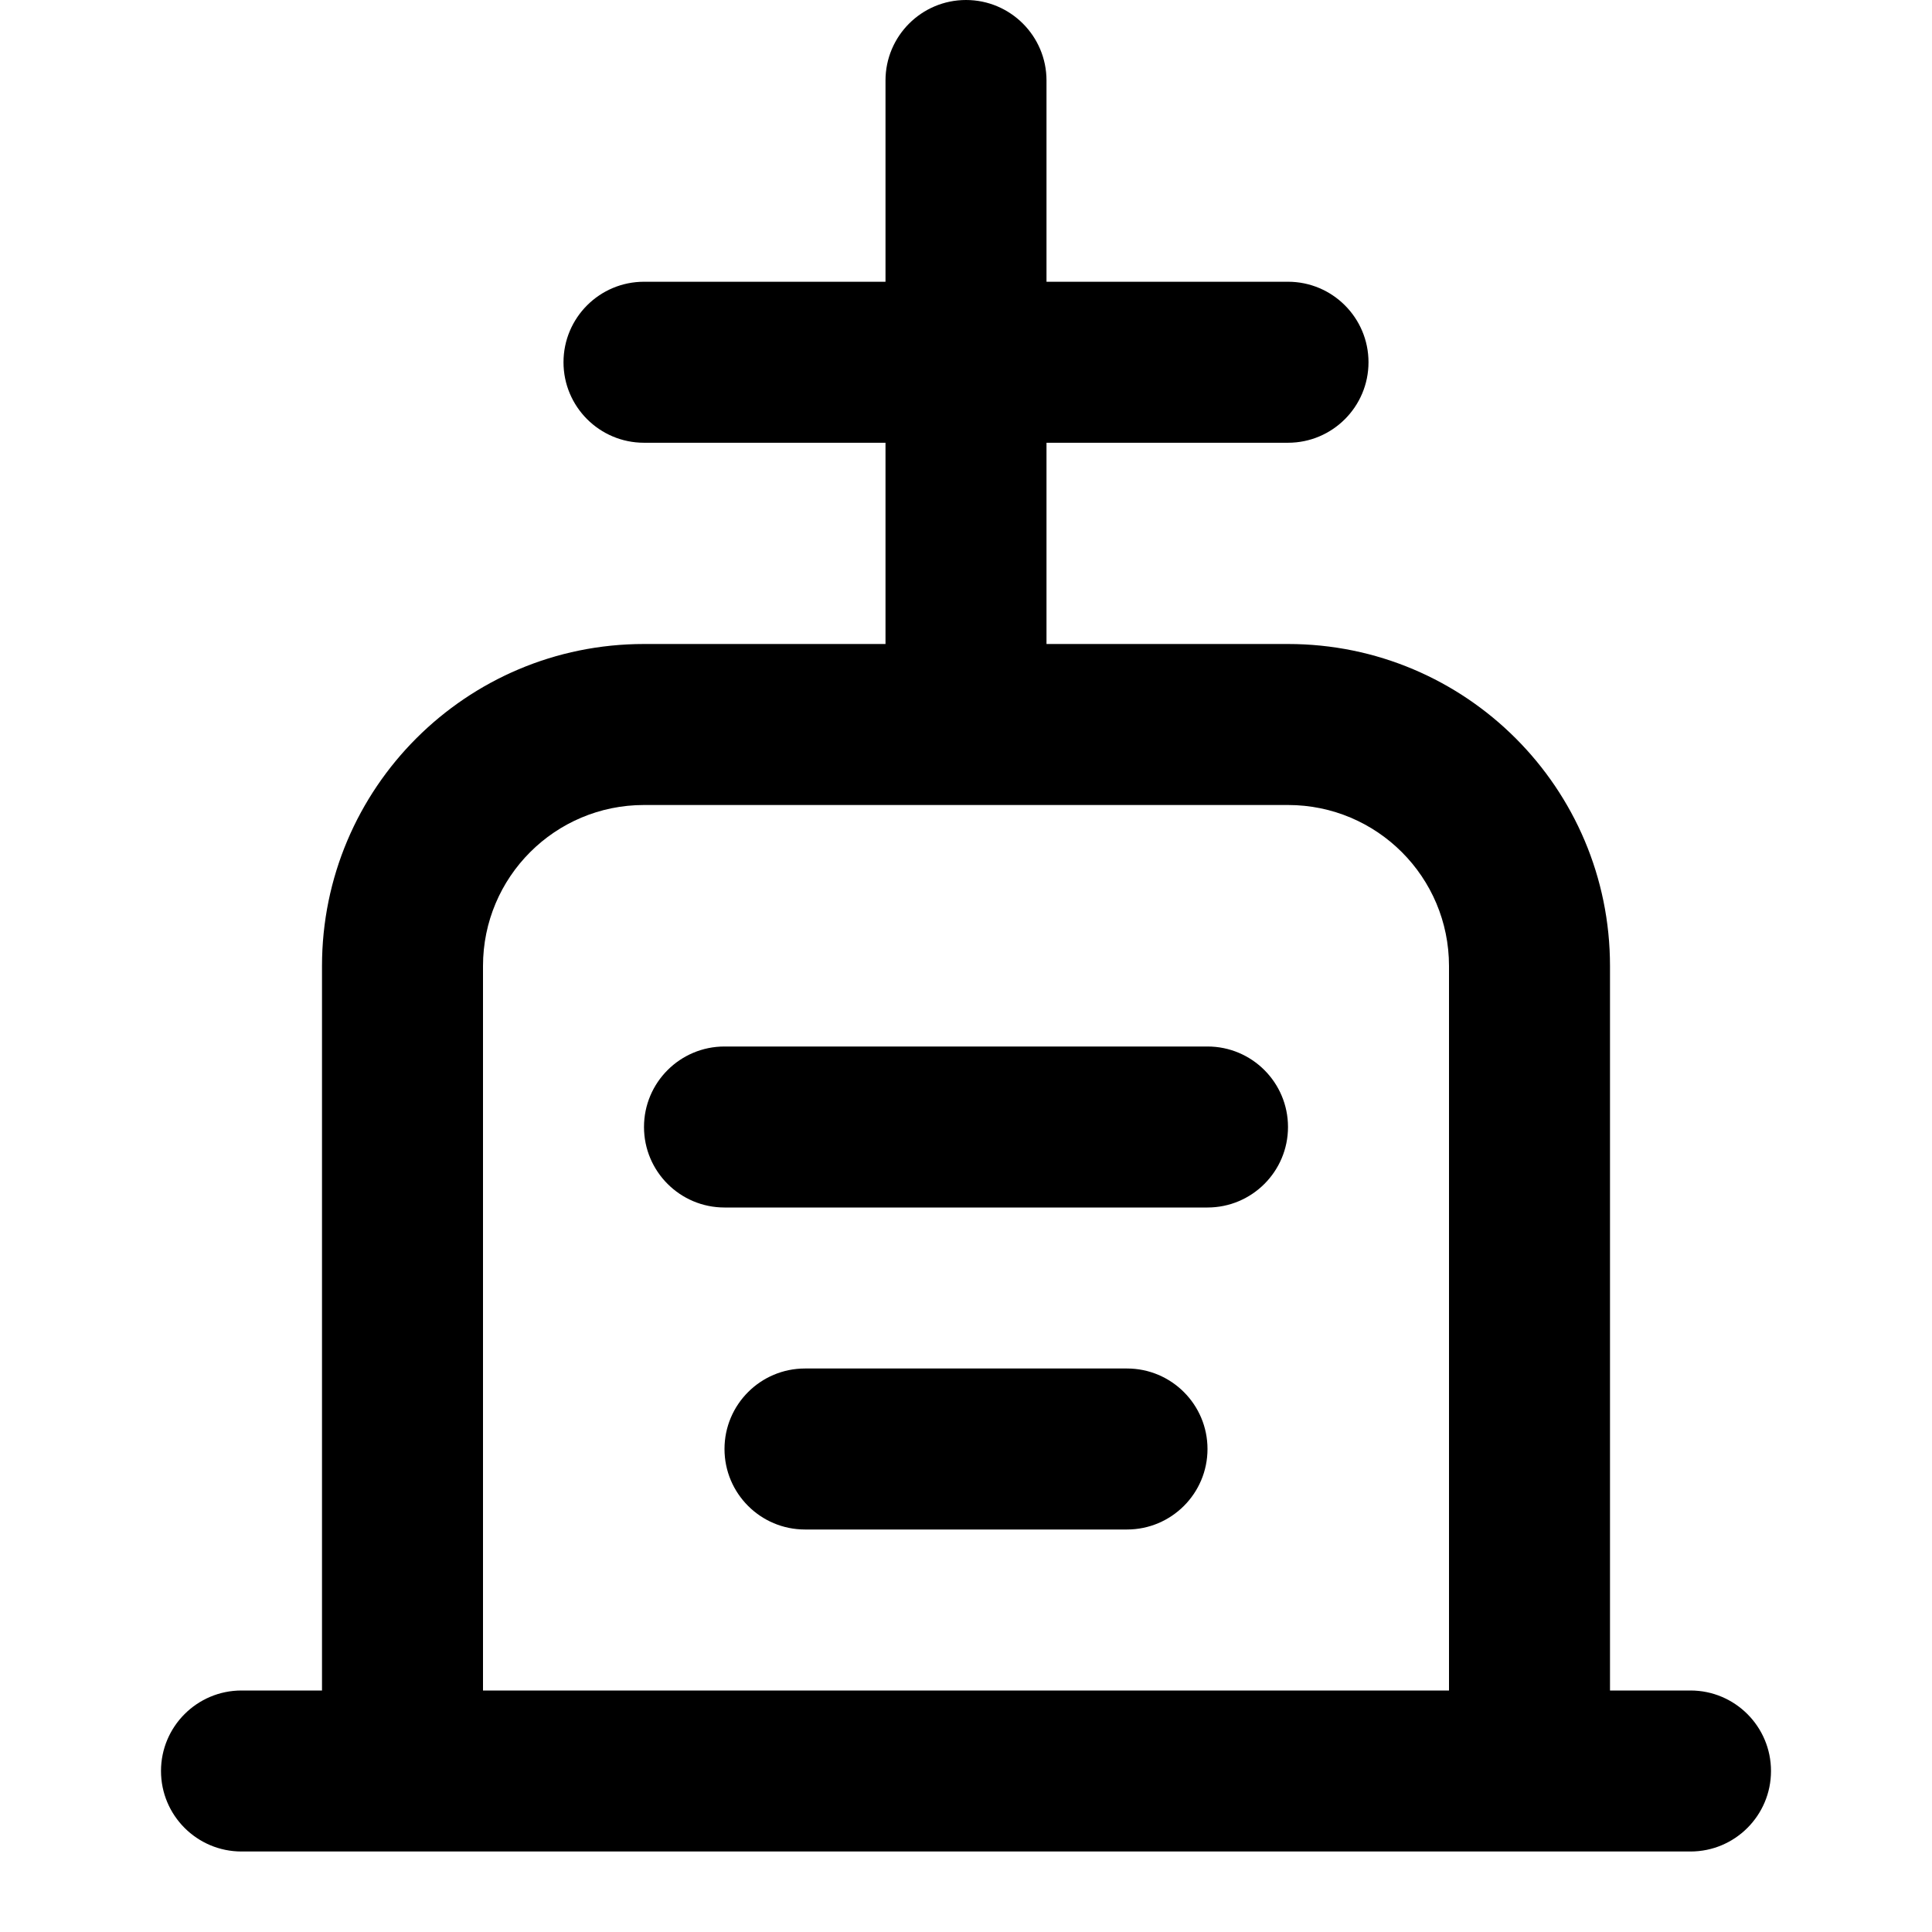<?xml version="1.0" encoding="UTF-8"?>
<svg width="24px" height="24px" viewBox="0 0 24 24" version="1.1" xmlns="http://www.w3.org/2000/svg" xmlns:xlink="http://www.w3.org/1999/xlink">
    <!-- Generator: Sketch 44.1 (41455) - http://www.bohemiancoding.com/sketch -->
    <title>Bold/SVG/grave</title>
    <desc>Created with Sketch.</desc>
    <defs></defs>
    <g id="Bold-Outline" stroke="none" stroke-width="1" fill="none" fill-rule="evenodd">
        <g id="grave" fill-rule="nonzero" fill="#000000">
            <path d="M13,8 L16,8 C18.209,8 20,9.791 20,12 L20,21 L21,21 C21.552,21 22,21.448 22,22 C22,22.552 21.552,23 21,23 L3,23 C2.448,23 2,22.552 2,22 C2,21.448 2.448,21 3,21 L4,21 L4,12 C4,9.791 5.791,8 8,8 L11,8 L11,5.5 L8,5.5 C7.448,5.5 7,5.052 7,4.5 C7,3.948 7.448,3.5 8,3.5 L11,3.5 L11,1 C11,0.448 11.448,0 12,0 C12.552,0 13,0.448 13,1 L13,3.5 L16,3.5 C16.552,3.5 17,3.948 17,4.5 C17,5.052 16.552,5.5 16,5.5 L13,5.5 L13,8 Z M18,12 C18,10.895 17.105,10 16,10 L8,10 C6.895,10 6,10.895 6,12 L6,21 L18,21 L18,12 Z M15,13 C15.552,13 16,13.448 16,14 C16,14.552 15.552,15 15,15 L9,15 C8.448,15 8,14.552 8,14 C8,13.448 8.448,13 9,13 L15,13 Z M14,17 C14.552,17 15,17.448 15,18 C15,18.552 14.552,19 14,19 L10,19 C9.448,19 9,18.552 9,18 C9,17.448 9.448,17 10,17 L14,17 Z" id="shape"></path>
        </g>
    </g>
</svg>